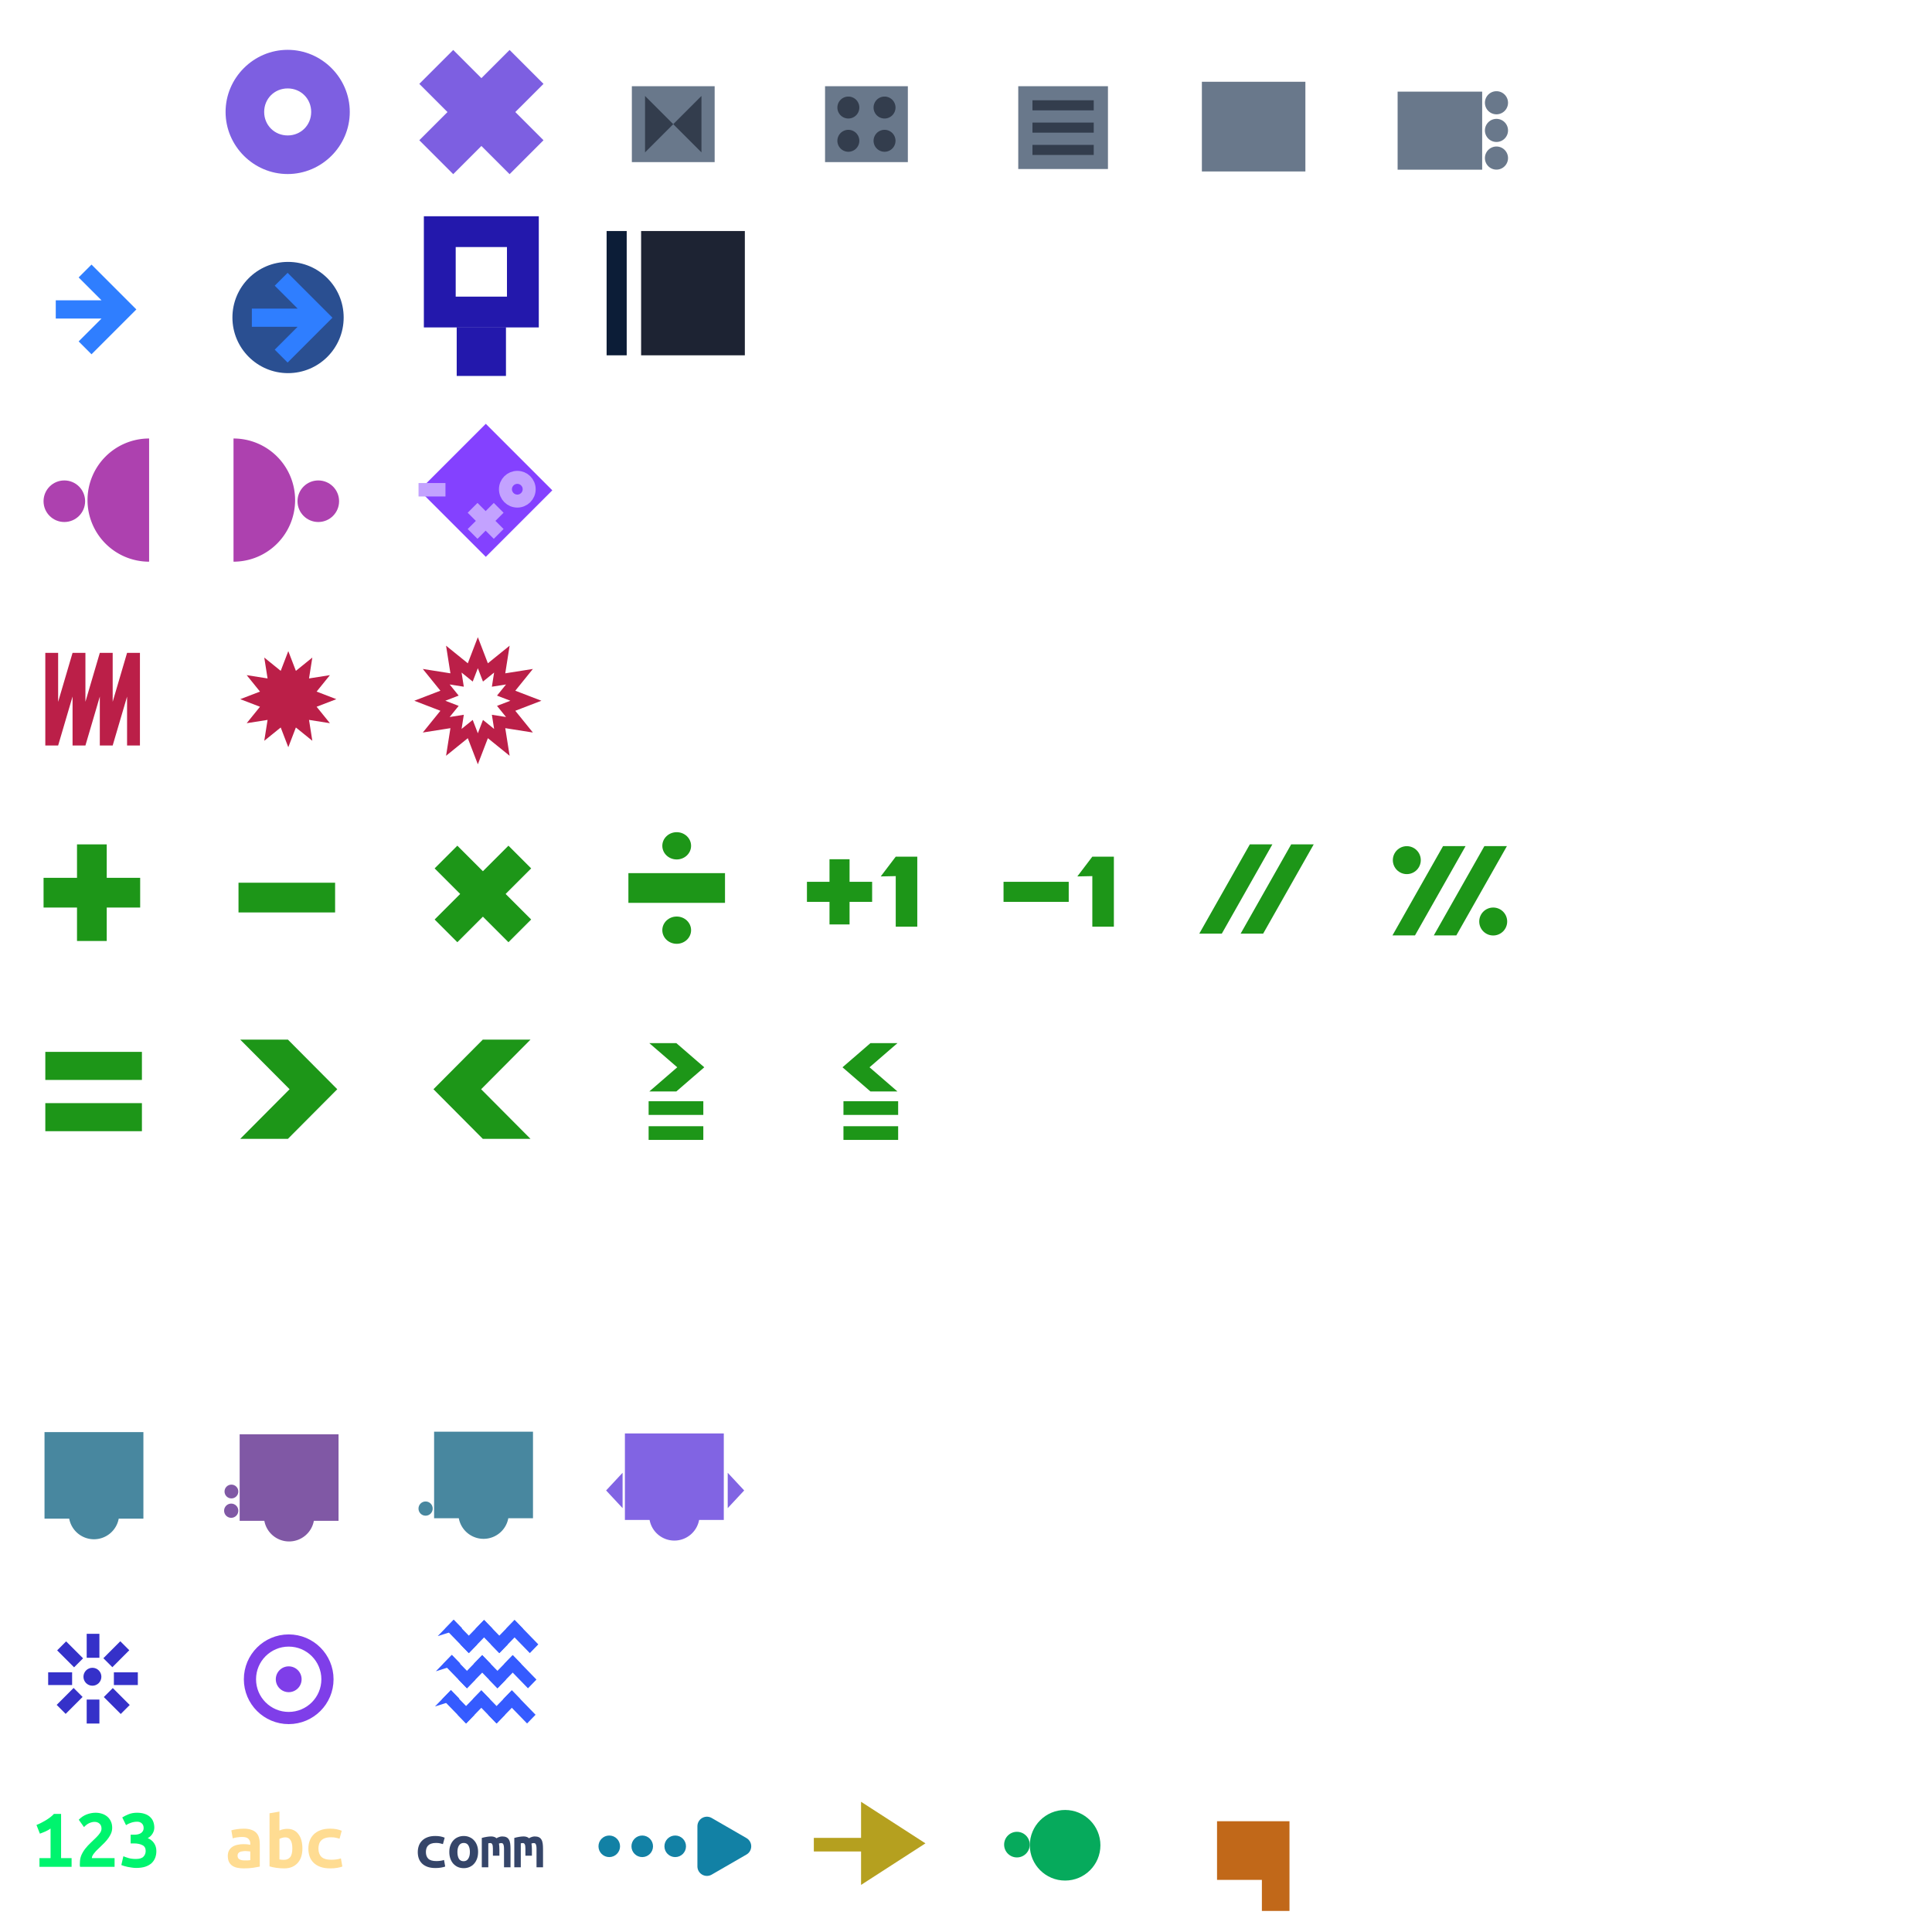 <?xml version="1.0" encoding="UTF-8" standalone="no"?>
<!-- Created with Inkscape (http://www.inkscape.org/) -->

<svg
   xmlns:dc="http://purl.org/dc/elements/1.1/"
   xmlns:cc="http://creativecommons.org/ns#"
   xmlns:rdf="http://www.w3.org/1999/02/22-rdf-syntax-ns#"
   xmlns:svg="http://www.w3.org/2000/svg"
   xmlns="http://www.w3.org/2000/svg"
   xmlns:sodipodi="http://sodipodi.sourceforge.net/DTD/sodipodi-0.dtd"
   xmlns:inkscape="http://www.inkscape.org/namespaces/inkscape"
   width="560"
   height="560"
   viewBox="0 0 560 560"
   id="svg26126"
   version="1.1"
   inkscape:version="0.91 r13725"
   sodipodi:docname="tk90.svg">
  <defs
     id="defs26128" />
  <sodipodi:namedview
     id="base"
     pagecolor="#ffffff"
     bordercolor="#666666"
     borderopacity="1.0"
     inkscape:pageopacity="0.0"
     inkscape:pageshadow="2"
     inkscape:zoom="1.4"
     inkscape:cx="139.82598"
     inkscape:cy="428.99533"
     inkscape:document-units="px"
     inkscape:current-layer="layer2"
     showgrid="false"
     fit-margin-top="0"
     fit-margin-left="0"
     fit-margin-right="0"
     fit-margin-bottom="0"
     inkscape:window-width="1855"
     inkscape:window-height="1056"
     inkscape:window-x="65"
     inkscape:window-y="24"
     inkscape:window-maximized="1"
     inkscape:snap-bbox="true"
     inkscape:bbox-nodes="true"
     inkscape:snap-page="true"
     inkscape:snap-global="false"
     units="px"
     inkscape:bbox-paths="false" />
  <g
     inkscape:groupmode="layer"
     id="layer2"
     inkscape:label="1"
     transform="translate(7.551692e-5,2.868)">
    <path
       style="color:#000000;display:inline;overflow:visible;visibility:visible;opacity:1;fill:#bb1f48;fill-opacity:1;fill-rule:nonzero;stroke:none;stroke-width:8;marker:none;enable-background:accumulate"
       d="m 13.132,186.366 0,26.851 3.719,0 4.181,-14.193 0,14.193 3.729,0 4.171,-14.173 0,14.173 3.729,0 4.171,-14.173 0,14.173 3.729,0 0,-26.851 -3.729,0 -4.171,14.178 0,-14.178 -3.729,0 -4.171,14.178 0,-14.178 -3.729,0 -4.181,14.209 0,-14.209 z"
       id="rect4302-68-2-7-8-4-0-7-6"
       inkscape:connector-curvature="0"
       sodipodi:nodetypes="ccccccccccccccccccccccc" />
    <path
       sodipodi:type="star"
       style="display:inline;opacity:1;fill:none;fill-opacity:1;stroke:#bb1f48;stroke-width:3.226;stroke-miterlimit:4;stroke-dasharray:none;stroke-opacity:1"
       id="path10061-6-8"
       sodipodi:sides="12"
       sodipodi:cx="138.50552"
       sodipodi:cy="200.24471"
       sodipodi:r1="8.496129"
       sodipodi:r2="13.928081"
       sodipodi:arg1="0.78539816"
       sodipodi:arg2="1.0471975"
       inkscape:flatsided="false"
       inkscape:rounded="0"
       inkscape:randomized="0"
       d="m 144.513,206.252 0.956,6.054 -4.765,-3.855 -2.199,5.721 -2.199,-5.721 -4.765,3.855 0.956,-6.054 -6.054,0.956 3.855,-4.765 -5.721,-2.199 5.721,-2.199 -3.855,-4.765 6.054,0.956 -0.956,-6.054 4.765,3.855 2.199,-5.721 2.199,5.721 4.765,-3.855 -0.956,6.054 6.054,-0.956 -3.855,4.765 5.721,2.199 -5.721,2.199 3.855,4.765 z" />
    <path
       sodipodi:type="star"
       style="display:inline;opacity:1;fill:#bb1f48;fill-opacity:1;stroke:none;stroke-width:3.226;stroke-miterlimit:4;stroke-dasharray:none;stroke-opacity:1"
       id="path10061-2-2-1"
       sodipodi:sides="12"
       sodipodi:cx="83.565254"
       sodipodi:cy="199.78917"
       sodipodi:r1="8.496129"
       sodipodi:r2="13.928081"
       sodipodi:arg1="0.78539816"
       sodipodi:arg2="1.0471975"
       inkscape:flatsided="false"
       inkscape:rounded="0"
       inkscape:randomized="0"
       d="m 89.573,205.797 0.956,6.054 -4.765,-3.855 -2.199,5.721 -2.199,-5.721 -4.765,3.855 0.956,-6.054 -6.054,0.956 3.855,-4.765 -5.721,-2.199 5.721,-2.199 -3.855,-4.765 6.054,0.956 -0.956,-6.054 4.765,3.855 2.199,-5.721 2.199,5.721 4.765,-3.855 -0.956,6.054 6.054,-0.956 -3.855,4.765 5.721,2.199 -5.721,2.199 3.855,4.765 z" />
    <path
       style="display:inline;opacity:1;fill:#69788b;fill-opacity:1;stroke:none;stroke-opacity:1"
       d="m 295.145,22.122 26,0 0,24 -26,0 z"
       id="rect4182-01-7-1-9-3-7-7-8-4-9-0-5-0-5-6-3-4-0-5-0-9-1-5-0-1-0-1-0-5-4-1"
       inkscape:connector-curvature="0" />
    <path
       style="display:inline;opacity:1;fill:#333d4d;fill-opacity:1;stroke:#1d173f;stroke-width:0;stroke-miterlimit:4;stroke-dasharray:none;stroke-opacity:1"
       d="m 299.265,26.197 17.76,0 0,2.919 -17.76,0 z"
       id="rect11219-3-4-9-6-8-7-2-4-6"
       inkscape:connector-curvature="0" />
    <path
       style="display:inline;opacity:1;fill:#333d4d;fill-opacity:1;stroke:#1d173f;stroke-width:0;stroke-miterlimit:4;stroke-dasharray:none;stroke-opacity:1"
       d="m 299.265,32.663 17.76,0 0,2.919 -17.76,0 z"
       id="rect11219-3-4-9-6-8-7-2-4-6-8"
       inkscape:connector-curvature="0" />
    <path
       style="display:inline;opacity:1;fill:#333d4d;fill-opacity:1;stroke:#1d173f;stroke-width:0;stroke-miterlimit:4;stroke-dasharray:none;stroke-opacity:1"
       d="m 299.265,39.129 17.76,0 0,2.919 -17.76,0 z"
       id="rect11219-3-4-9-6-8-7-2-4-6-80"
       inkscape:connector-curvature="0" />
    <g
       id="g11225"
       style="display:inline;opacity:1;fill:#1d9618;fill-opacity:1"
       transform="matrix(0.899,0,0,0.899,-177.823,285.956)">
      <rect
         ry="0"
         y="-38.245"
         x="211.848"
         height="9.583"
         width="31.146"
         id="rect6938-0-2-7-7"
         style="display:inline;opacity:1;fill:#1d9618;fill-opacity:1;stroke:none;stroke-width:2.95;stroke-miterlimit:4;stroke-dasharray:none;stroke-opacity:1" />
      <rect
         transform="matrix(0,1,-1,0,0,0)"
         ry="0"
         y="-232.213"
         x="-49.027"
         height="9.583"
         width="31.146"
         id="rect6938-2-4-6-2-3"
         style="display:inline;opacity:1;fill:#1d9618;fill-opacity:1;stroke:none;stroke-width:2.95;stroke-miterlimit:4;stroke-dasharray:none;stroke-opacity:1" />
    </g>
    <rect
       style="display:inline;opacity:1;fill:#1d9618;fill-opacity:1;stroke:none;stroke-width:2.95;stroke-miterlimit:4;stroke-dasharray:none;stroke-opacity:1"
       id="rect6938-0-2-7-7-0"
       width="28"
       height="8.615"
       x="69.132"
       y="252.993"
       ry="0" />
    <g
       id="g11229"
       transform="matrix(0.687,0.687,-0.687,0.687,-113.62,51.122)"
       style="display:inline;opacity:1;fill:#1d9618;fill-opacity:1">
      <rect
         ry="0"
         y="-40.065"
         x="318.281"
         height="9.583"
         width="31.146"
         id="rect6938-0-2-7-7-04"
         style="display:inline;opacity:1;fill:#1d9618;fill-opacity:1;stroke:none;stroke-width:2.95;stroke-miterlimit:4;stroke-dasharray:none;stroke-opacity:1" />
      <rect
         transform="matrix(0,1,-1,0,0,0)"
         ry="0"
         y="-338.646"
         x="-50.846"
         height="9.583"
         width="31.146"
         id="rect6938-2-4-6-2-3-2"
         style="display:inline;opacity:1;fill:#1d9618;fill-opacity:1;stroke:none;stroke-width:2.95;stroke-miterlimit:4;stroke-dasharray:none;stroke-opacity:1" />
    </g>
    <g
       id="g11288"
       style="display:inline;opacity:1;fill:#1d9618;fill-opacity:1"
       transform="matrix(0.899,0,0,0.899,-154.438,286.622)">
      <rect
         ry="0"
         y="-40.498"
         x="374.397"
         height="9.583"
         width="31.146"
         id="rect6938-0-2-7-7-0-4"
         style="display:inline;opacity:1;fill:#1d9618;fill-opacity:1;stroke:none;stroke-width:2.95;stroke-miterlimit:4;stroke-dasharray:none;stroke-opacity:1" />
      <ellipse
         ry="4.396"
         rx="4.638"
         cy="-49.305"
         cx="389.97"
         id="path11248"
         style="fill:#1d9618;fill-opacity:1;stroke:none;stroke-width:2.95;stroke-miterlimit:4;stroke-dasharray:none;stroke-opacity:1" />
      <ellipse
         ry="4.396"
         rx="4.638"
         cy="-22.109"
         cx="389.97"
         id="path11248-2"
         style="display:inline;opacity:1;fill:#1d9618;fill-opacity:1;stroke:none;stroke-width:2.95;stroke-miterlimit:4;stroke-dasharray:none;stroke-opacity:1" />
    </g>
    <g
       id="g11332"
       style="display:inline;opacity:1;fill:#1d9618;fill-opacity:1"
       transform="matrix(0.877,0,0,0.877,-137.624,287.161)">
      <rect
         ry="0"
         y="-39.261"
         x="423.626"
         height="6.63"
         width="21.546"
         id="rect6938-0-2-7-7-1"
         style="display:inline;opacity:1;fill:#1d9618;fill-opacity:1;stroke:none;stroke-width:2.95;stroke-miterlimit:4;stroke-dasharray:none;stroke-opacity:1" />
      <rect
         transform="matrix(0,1,-1,0,0,0)"
         ry="0"
         y="-437.714"
         x="-46.72"
         height="6.63"
         width="21.546"
         id="rect6938-2-4-6-2-3-9"
         style="display:inline;opacity:1;fill:#1d9618;fill-opacity:1;stroke:none;stroke-width:2.95;stroke-miterlimit:4;stroke-dasharray:none;stroke-opacity:1" />
      <path
         sodipodi:nodetypes="ccccccc"
         inkscape:connector-curvature="0"
         id="rect6938-2-4-6-2-3-9-7"
         d="m 460.094,-47.573 0,23.146 -7.122,0 0,-16.719 -4.96,0.106 4.96,-6.533 z"
         style="display:inline;opacity:1;fill:#1d9618;fill-opacity:1;stroke:none;stroke-width:2.95;stroke-miterlimit:4;stroke-dasharray:none;stroke-opacity:1" />
    </g>
    <g
       style="display:inline;opacity:1;fill:#1d9618;fill-opacity:1"
       id="g5410"
       transform="matrix(0.877,0,0,0.877,-129.218,286.1)">
      <rect
         ry="0"
         y="-38.051"
         x="479.017"
         height="6.63"
         width="21.546"
         id="rect6938-0-2-7-7-1-1"
         style="display:inline;opacity:1;fill:#1d9618;fill-opacity:1;stroke:none;stroke-width:2.95;stroke-miterlimit:4;stroke-dasharray:none;stroke-opacity:1" />
      <path
         sodipodi:nodetypes="ccccccc"
         inkscape:connector-curvature="0"
         id="rect6938-2-4-6-2-3-9-7-2"
         d="m 515.485,-46.363 0,23.146 -7.122,0 0,-16.719 -4.96,0.106 4.96,-6.533 z"
         style="display:inline;opacity:1;fill:#1d9618;fill-opacity:1;stroke:none;stroke-width:2.95;stroke-miterlimit:4;stroke-dasharray:none;stroke-opacity:1" />
    </g>
    <g
       style="display:inline;opacity:1;fill:#1d9618;fill-opacity:1"
       id="g11416-0-9"
       transform="matrix(0.899,0,0,0.849,-467.764,342.173)">
      <rect
         ry="0"
         y="-47.292"
         x="534.927"
         height="9.583"
         width="31.146"
         id="rect6938-0-2-7-7-0-7-6-9"
         style="display:inline;opacity:1;fill:#1d9618;fill-opacity:1;stroke:none;stroke-width:2.95;stroke-miterlimit:4;stroke-dasharray:none;stroke-opacity:1" />
      <rect
         ry="0"
         y="-29.792"
         x="534.927"
         height="9.583"
         width="31.146"
         id="rect6938-0-2-7-7-0-0-9-3"
         style="display:inline;opacity:1;fill:#1d9618;fill-opacity:1;stroke:none;stroke-width:2.95;stroke-miterlimit:4;stroke-dasharray:none;stroke-opacity:1" />
    </g>
    <path
       style="display:inline;opacity:1;fill:#1d9618;fill-opacity:1;fill-rule:evenodd;stroke:none;stroke-width:6;stroke-linecap:round;stroke-linejoin:miter;stroke-miterlimit:4;stroke-dasharray:none;stroke-dashoffset:0;stroke-opacity:1"
       d="m 139.937,298.476 -14.3,14.375 14.3,14.375 13.823,0 -14.3,-14.375 14.3,-14.375 z"
       id="rect19083"
       inkscape:connector-curvature="0"
       sodipodi:nodetypes="ccccccc" />
    <path
       style="display:inline;opacity:1;fill:#1d9618;fill-opacity:1;fill-rule:evenodd;stroke:none;stroke-width:6;stroke-linecap:round;stroke-linejoin:miter;stroke-miterlimit:4;stroke-dasharray:none;stroke-dashoffset:0;stroke-opacity:1"
       d="m 83.46,298.476 14.3,14.375 -14.3,14.375 -13.823,0 14.3,-14.375 -14.3,-14.375 z"
       id="rect19083-6"
       inkscape:connector-curvature="0"
       sodipodi:nodetypes="ccccccc" />
    <g
       style="display:inline;opacity:1;fill:#1d9618;fill-opacity:1"
       id="g19274"
       transform="translate(236.624,381.764)">
      <g
         transform="matrix(0.509,0,0,0.414,-264.422,-45.857)"
         id="g11416-0-9-6"
         style="display:inline;opacity:1;fill:#1d9618;fill-opacity:1">
        <rect
           style="display:inline;opacity:1;fill:#1d9618;fill-opacity:1;stroke:none;stroke-width:2.95;stroke-miterlimit:4;stroke-dasharray:none;stroke-opacity:1"
           id="rect6938-0-2-7-7-0-7-6-9-8"
           width="31.146"
           height="9.583"
           x="534.927"
           y="-47.292"
           ry="0" />
        <rect
           style="display:inline;opacity:1;fill:#1d9618;fill-opacity:1;stroke:none;stroke-width:2.95;stroke-miterlimit:4;stroke-dasharray:none;stroke-opacity:1"
           id="rect6938-0-2-7-7-0-0-9-3-0"
           width="31.146"
           height="9.583"
           x="534.927"
           y="-29.792"
           ry="0" />
      </g>
      <path
         sodipodi:nodetypes="ccccccc"
         inkscape:connector-curvature="0"
         id="rect19083-2"
         d="m 15.681,-82.278 -8.102,7.007 8.102,7.007 7.832,0 -8.102,-7.007 8.102,-7.007 z"
         style="display:inline;opacity:1;fill:#1d9618;fill-opacity:1;fill-rule:evenodd;stroke:none;stroke-width:6;stroke-linecap:round;stroke-linejoin:miter;stroke-miterlimit:4;stroke-dasharray:none;stroke-dashoffset:0;stroke-opacity:1" />
    </g>
    <g
       style="display:inline;opacity:1;fill:#1d9618;fill-opacity:1"
       id="g19268"
       transform="translate(139.467,381.014)">
      <g
         transform="matrix(-0.509,0,0,0.414,336.672,-45.107)"
         id="g11416-0-9-6-2"
         style="display:inline;opacity:1;fill:#1d9618;fill-opacity:1">
        <rect
           style="display:inline;opacity:1;fill:#1d9618;fill-opacity:1;stroke:none;stroke-width:2.95;stroke-miterlimit:4;stroke-dasharray:none;stroke-opacity:1"
           id="rect6938-0-2-7-7-0-7-6-9-8-2"
           width="31.146"
           height="9.583"
           x="534.927"
           y="-47.292"
           ry="0" />
        <rect
           style="display:inline;opacity:1;fill:#1d9618;fill-opacity:1;stroke:none;stroke-width:2.95;stroke-miterlimit:4;stroke-dasharray:none;stroke-opacity:1"
           id="rect6938-0-2-7-7-0-0-9-3-0-9"
           width="31.146"
           height="9.583"
           x="534.927"
           y="-29.792"
           ry="0" />
      </g>
      <path
         sodipodi:nodetypes="ccccccc"
         inkscape:connector-curvature="0"
         id="rect19083-2-6"
         d="m 56.569,-81.528 8.102,7.007 -8.102,7.007 -7.832,0 8.102,-7.007 -8.102,-7.007 z"
         style="display:inline;opacity:1;fill:#1d9618;fill-opacity:1;fill-rule:evenodd;stroke:none;stroke-width:6;stroke-linecap:round;stroke-linejoin:miter;stroke-miterlimit:4;stroke-dasharray:none;stroke-dashoffset:0;stroke-opacity:1" />
    </g>
    <path
       style="display:inline;opacity:1;fill:#1d9618;fill-opacity:1;fill-rule:evenodd;stroke:none;stroke-width:6;stroke-linecap:round;stroke-linejoin:miter;stroke-miterlimit:4;stroke-dasharray:none;stroke-dashoffset:0;stroke-opacity:1"
       d="m 418.27,242.386 6.531,0 -14.653,25.869 -6.531,0 z"
       id="rect19166-9"
       inkscape:connector-curvature="0"
       sodipodi:nodetypes="ccccc" />
    <path
       style="display:inline;opacity:1;fill:#1d9618;fill-opacity:1;fill-rule:evenodd;stroke:none;stroke-width:6;stroke-linecap:round;stroke-linejoin:miter;stroke-miterlimit:4;stroke-dasharray:none;stroke-dashoffset:0;stroke-opacity:1"
       d="m 430.254,242.386 6.531,0 -14.653,25.869 -6.531,0 z"
       id="rect19166-4-0"
       inkscape:connector-curvature="0"
       sodipodi:nodetypes="ccccc" />
    <circle
       style="display:inline;opacity:1;fill:#1d9618;fill-opacity:1;fill-rule:evenodd;stroke:none;stroke-width:6;stroke-linecap:round;stroke-linejoin:miter;stroke-miterlimit:4;stroke-dasharray:none;stroke-dashoffset:0;stroke-opacity:1"
       id="path19233"
       cx="407.771"
       cy="246.448"
       r="4.05" />
    <circle
       style="display:inline;opacity:1;fill:#1d9618;fill-opacity:1;fill-rule:evenodd;stroke:none;stroke-width:6;stroke-linecap:round;stroke-linejoin:miter;stroke-miterlimit:4;stroke-dasharray:none;stroke-dashoffset:0;stroke-opacity:1"
       id="path19233-2"
       cx="432.814"
       cy="264.236"
       r="4.05" />
    <path
       style="display:inline;opacity:1;fill:#1d9618;fill-opacity:1;fill-rule:evenodd;stroke:none;stroke-width:6;stroke-linecap:round;stroke-linejoin:miter;stroke-miterlimit:4;stroke-dasharray:none;stroke-dashoffset:0;stroke-opacity:1"
       d="m 362.27,241.881 6.531,0 -14.653,25.869 -6.531,0 z"
       id="rect19166-9-2"
       inkscape:connector-curvature="0"
       sodipodi:nodetypes="ccccc" />
    <path
       style="display:inline;opacity:1;fill:#1d9618;fill-opacity:1;fill-rule:evenodd;stroke:none;stroke-width:6;stroke-linecap:round;stroke-linejoin:miter;stroke-miterlimit:4;stroke-dasharray:none;stroke-dashoffset:0;stroke-opacity:1"
       d="m 374.254,241.881 6.531,0 -14.653,25.869 -6.531,0 z"
       id="rect19166-4-0-6"
       inkscape:connector-curvature="0"
       sodipodi:nodetypes="ccccc" />
    <path
       style="display:inline;opacity:1;fill:#69788b;fill-opacity:1;stroke:none;stroke-opacity:1"
       d="m 183.145,22.123 24,0 0,22 -24,0 z"
       id="rect4182-01-7-1-9-3-7-7-8-4-9-0-5-0-5-6-3-4-0-5-0-9-9-1-5-3-5-6-6"
       inkscape:connector-curvature="0" />
    <path
       style="display:inline;opacity:1;fill:#333d4d;fill-opacity:1;stroke:#1d173f;stroke-width:0;stroke-miterlimit:4;stroke-dasharray:none;stroke-opacity:1"
       d="m 186.968,24.945 8.177,8.177 -8.177,8.177 z"
       id="rect11199-3-8-9-3-0-1"
       inkscape:connector-curvature="0"
       sodipodi:nodetypes="cccc" />
    <path
       style="display:inline;opacity:1;fill:#333d4d;fill-opacity:1;stroke:#1d173f;stroke-width:0;stroke-miterlimit:4;stroke-dasharray:none;stroke-opacity:1"
       d="m 203.323,24.945 -8.177,8.177 8.177,8.177 z"
       id="rect11199-0-2-3-3-8-5-3"
       inkscape:connector-curvature="0"
       sodipodi:nodetypes="cccc" />
    <path
       style="display:inline;opacity:1;fill:#69788b;fill-opacity:1;stroke:none;stroke-opacity:1"
       d="m 239.145,22.123 24,0 0,22 -24,0 z"
       id="rect4182-01-7-1-9-3-7-7-8-4-9-0-5-0-5-6-3-4-0-5-0-9-3-8-8-0-5-7-4-53"
       inkscape:connector-curvature="0" />
    <path
       style="display:inline;opacity:1;fill:#333d4d;fill-opacity:1;stroke:#1d173f;stroke-width:0;stroke-miterlimit:4;stroke-dasharray:none;stroke-opacity:1"
       d="m 248.15,26.056 a 3.179,3.179 0 0 1 0,4.496 3.179,3.179 0 0 1 -4.496,0 3.179,3.179 0 0 1 1e-5,-4.496 3.179,3.179 0 0 1 4.496,-7e-6 z"
       id="path11152-3-1-2-0-2-45-9-5"
       inkscape:connector-curvature="0" />
    <path
       style="display:inline;opacity:1;fill:#333d4d;fill-opacity:1;stroke:#1d173f;stroke-width:0;stroke-miterlimit:4;stroke-dasharray:none;stroke-opacity:1"
       d="m 258.637,26.056 a 3.179,3.179 0 0 1 1e-5,4.496 3.179,3.179 0 0 1 -4.496,0 3.179,3.179 0 0 1 0,-4.496 3.179,3.179 0 0 1 4.496,0 z"
       id="path11152-3-1-2-0-2-3-7-1-5"
       inkscape:connector-curvature="0" />
    <path
       style="display:inline;opacity:1;fill:#333d4d;fill-opacity:1;stroke:#1d173f;stroke-width:0;stroke-miterlimit:4;stroke-dasharray:none;stroke-opacity:1"
       d="m 258.637,35.693 a 3.179,3.179 0 0 1 0,4.496 3.179,3.179 0 0 1 -4.496,0 3.179,3.179 0 0 1 0,-4.496 3.179,3.179 0 0 1 4.496,-8e-6 z"
       id="path11152-3-1-2-0-2-7-3-7-4"
       inkscape:connector-curvature="0" />
    <path
       style="display:inline;opacity:1;fill:#333d4d;fill-opacity:1;stroke:#1d173f;stroke-width:0;stroke-miterlimit:4;stroke-dasharray:none;stroke-opacity:1"
       d="m 248.15,35.693 a 3.179,3.179 0 0 1 0,4.496 3.179,3.179 0 0 1 -4.496,0 3.179,3.179 0 0 1 0,-4.496 3.179,3.179 0 0 1 4.496,0 z"
       id="path11152-3-1-2-0-2-4-3-5-4"
       inkscape:connector-curvature="0" />
    <path
       style="color:#000000;display:inline;overflow:visible;visibility:visible;opacity:1;fill:#7d5fe1;fill-opacity:1;fill-rule:nonzero;stroke:none;stroke-width:8.9;marker:none;enable-background:accumulate"
       d="m 131.366,11.613 -9.83,9.828 8.172,8.172 -8.172,8.17 9.828,9.83 8.172,-8.172 8.172,8.172 9.828,-9.83 -8.172,-8.172 8.172,-8.17 -9.828,-9.828 -8.172,8.17 -8.17,-8.17 z"
       id="rect3793-1-9-1-2-6-8-21-0-6-2-2-6-5-8-8-2-8-7-6-1"
       inkscape:connector-curvature="0" />
    <path
       style="color:#000000;font-style:normal;font-variant:normal;font-weight:normal;font-stretch:normal;font-size:medium;line-height:normal;font-family:sans-serif;text-indent:0;text-align:start;text-decoration:none;text-decoration-line:none;text-decoration-style:solid;text-decoration-color:#000000;letter-spacing:normal;word-spacing:normal;text-transform:none;direction:ltr;block-progression:tb;writing-mode:lr-tb;baseline-shift:baseline;text-anchor:start;white-space:normal;clip-rule:nonzero;display:inline;overflow:visible;visibility:visible;opacity:1;isolation:auto;mix-blend-mode:normal;color-interpolation:sRGB;color-interpolation-filters:linearRGB;solid-color:#000000;solid-opacity:1;fill:#7d5fe1;fill-opacity:1;fill-rule:nonzero;stroke:none;stroke-width:10.917;stroke-linecap:butt;stroke-linejoin:miter;stroke-miterlimit:4;stroke-dasharray:none;stroke-dashoffset:0;stroke-opacity:1;marker:none;color-rendering:auto;image-rendering:auto;shape-rendering:auto;text-rendering:auto;enable-background:accumulate"
       d="m 83.385,11.577 c 9.875,0 18,8.125 18,18 0,9.875 -8.125,18 -18,18 -9.875,0 -18,-8.125 -18,-18 0,-9.875 8.125,-18 18,-18 z m 0,11.186 c -3.83,0 -6.814,2.984 -6.814,6.814 0,3.83 2.984,6.814 6.814,6.814 3.83,0 6.814,-2.984 6.814,-6.814 0,-3.83 -2.984,-6.814 -6.814,-6.814 z"
       id="path3802-9-5-5-4-0-03-2-1-4-5-0-4-0-5-4-1-0-8-5-1-4"
       inkscape:connector-curvature="0" />
    <path
       style="display:inline;opacity:1;fill:#69788b;fill-opacity:1;stroke:none;stroke-opacity:1"
       d="m 378.372,20.831 -30,0 0,26 30,0 z"
       id="rect4182-01-7-1-2-8-6-3-6-8-3-63-5-7-9-8-4-1-6-0-8-4-3-7-9-0-14-9-60-4-5-89-5-77"
       inkscape:connector-curvature="0" />
    <path
       style="display:inline;opacity:1;fill:#69788b;fill-opacity:1;stroke:none;stroke-width:9.126;stroke-miterlimit:4;stroke-dasharray:none;stroke-opacity:1"
       d="m 437.107,26.919 a 3.347,3.347 0 0 1 -3.347,3.347 3.347,3.347 0 0 1 -3.347,-3.347 3.347,3.347 0 0 1 3.347,-3.347 3.347,3.347 0 0 1 3.347,3.347 z"
       id="path5547-9-7-2-7-0-5-8-1-0-3-8-8-2-8-6-2"
       inkscape:connector-curvature="0" />
    <path
       style="display:inline;opacity:1;fill:#69788b;fill-opacity:1;stroke:none;stroke-width:9.126;stroke-miterlimit:4;stroke-dasharray:none;stroke-opacity:1"
       d="m 437.107,34.934 a 3.347,3.347 0 0 1 -3.347,3.347 3.347,3.347 0 0 1 -3.347,-3.347 3.347,3.347 0 0 1 3.347,-3.347 3.347,3.347 0 0 1 3.347,3.347 z"
       id="path5547-4-5-8-9-1-8-6-7-8-5-0-9-9-1-1-1-0"
       inkscape:connector-curvature="0" />
    <path
       style="display:inline;opacity:1;fill:#69788b;fill-opacity:1;stroke:none;stroke-width:9.126;stroke-miterlimit:4;stroke-dasharray:none;stroke-opacity:1"
       d="m 437.107,42.948 a 3.347,3.347 0 0 1 -3.347,3.347 3.347,3.347 0 0 1 -3.347,-3.347 3.347,3.347 0 0 1 3.347,-3.347 3.347,3.347 0 0 1 3.347,3.347 z"
       id="path5547-7-0-4-9-1-2-2-8-9-9-6-5-3-8-6-8-1"
       inkscape:connector-curvature="0" />
    <path
       style="display:inline;opacity:1;fill:#69788b;fill-opacity:1;stroke:none;stroke-opacity:1"
       d="m 405.107,23.694 24.509,0 0,22.623 -24.509,0 z"
       id="rect4182-01-7-1-9-3-7-7-8-4-9-0-5-0-5-6-3-4-0-5-0-9-1-5-0-1-0-1-4-4-2-3-5-4-3-2-5-8-0-9-7-0"
       inkscape:connector-curvature="0" />
    <g
       id="g11464"
       transform="translate(-166.971,1.723)">
      <circle
         r="16.122"
         cy="87.443"
         cx="250.462"
         id="path11462"
         style="opacity:1;fill:#2a4f91;fill-opacity:1;fill-rule:evenodd;stroke:none;stroke-width:2;stroke-linecap:butt;stroke-linejoin:round;stroke-miterlimit:4;stroke-dasharray:none;stroke-dashoffset:0;stroke-opacity:1" />
      <path
         inkscape:connector-curvature="0"
         id="rect24856-6-9"
         d="m 250.336,74.49 -3.73,3.729 6.633,6.633 -13.266,0 0,5.275 13.266,0 -6.633,6.633 3.73,3.73 9.27,-9.271 3.73,-3.729 -3.73,-3.73 -9.27,-9.27 z"
         style="display:inline;opacity:1;fill:#2f7eff;fill-opacity:1;fill-rule:evenodd;stroke:none;stroke-width:0.18;stroke-linecap:round;stroke-linejoin:miter;stroke-miterlimit:4;stroke-dasharray:none;stroke-dashoffset:0;stroke-opacity:1" />
    </g>
    <path
       inkscape:connector-curvature="0"
       style="display:inline;opacity:1;fill:#2f7eff;fill-opacity:1;fill-rule:evenodd;stroke:none;stroke-width:0.18;stroke-linecap:round;stroke-linejoin:miter;stroke-miterlimit:4;stroke-dasharray:none;stroke-dashoffset:0;stroke-opacity:1"
       d="m 26.526,73.82 -3.73,3.729 6.633,6.633 -13.266,0 0,5.275 13.266,0 -6.633,6.633 3.73,3.73 9.27,-9.271 3.73,-3.729 -3.73,-3.73 -9.27,-9.27 z"
       id="rect24856-6-8-1" />
    <path
       style="display:inline;opacity:1;fill:#48879f;fill-opacity:1;stroke:none;stroke-opacity:1"
       d="m 12.902,415.105 0,25.082 7.158,0 a 7.301,7.301 0 0 0 7.174,5.975 7.301,7.301 0 0 0 7.176,-5.975 l 7.156,0 0,-25.082 -28.664,0 z"
       transform="translate(-6.845027e-5,-2.868)"
       id="rect4182-01-7-1-2-8-6-3-6-8-3-63-5-7-6-7-8-4-8-1-9-7-1-3-77-92-8-1-9-1-2-4-3-8-8-9-3-5-7-7-5-0-4-4-2-7-1-3-7-4-5-2-26-3-08-16-0-0-5-4-8-0-5"
       inkscape:connector-curvature="0" />
    <g
       id="g7140-1-8-8"
       style="display:inline;opacity:1"
       transform="matrix(-1,0,0,1,299.547,-402.914)">
      <path
         style="display:inline;opacity:1;fill:#ad41af;fill-opacity:1;fill-rule:evenodd;stroke:none;stroke-width:10.379;stroke-linecap:butt;stroke-linejoin:round;stroke-miterlimit:4;stroke-dasharray:none;stroke-dashoffset:0;stroke-opacity:1"
         id="path6872-0-2-7-5-4-3"
         sodipodi:type="arc"
         sodipodi:cx="-231.86278"
         sodipodi:cy="545"
         sodipodi:rx="17.854446"
         sodipodi:ry="17.854446"
         sodipodi:start="4.712389"
         sodipodi:end="1.5707963"
         d="M -231.863,527.146 A 17.854,17.854 0 0 1 -214.008,545 a 17.854,17.854 0 0 1 -17.854,17.854 l 0,-17.854 z"
         transform="scale(-1,1)" />
      <circle
         style="display:inline;opacity:1;fill:#ad41af;fill-opacity:1;fill-rule:evenodd;stroke:none;stroke-width:10.379;stroke-linecap:butt;stroke-linejoin:round;stroke-miterlimit:4;stroke-dasharray:none;stroke-dashoffset:0;stroke-opacity:1"
         id="path6874-9-0-5-4-5-1"
         cx="-207.287"
         cy="545.328"
         r="6.025"
         transform="scale(-1,1)" />
    </g>
    <g
       id="g7140-1-5-4"
       style="display:inline;opacity:1"
       transform="translate(-188.641,-402.914)">
      <path
         style="display:inline;opacity:1;fill:#ad41af;fill-opacity:1;fill-rule:evenodd;stroke:none;stroke-width:10.379;stroke-linecap:butt;stroke-linejoin:round;stroke-miterlimit:4;stroke-dasharray:none;stroke-dashoffset:0;stroke-opacity:1"
         id="path6872-0-2-7-5-3-5"
         sodipodi:type="arc"
         sodipodi:cx="-231.86278"
         sodipodi:cy="545"
         sodipodi:rx="17.854446"
         sodipodi:ry="17.854446"
         sodipodi:start="4.712389"
         sodipodi:end="1.5707963"
         d="M -231.863,527.146 A 17.854,17.854 0 0 1 -214.008,545 a 17.854,17.854 0 0 1 -17.854,17.854 l 0,-17.854 z"
         transform="scale(-1,1)" />
      <circle
         style="display:inline;opacity:1;fill:#ad41af;fill-opacity:1;fill-rule:evenodd;stroke:none;stroke-width:10.379;stroke-linecap:butt;stroke-linejoin:round;stroke-miterlimit:4;stroke-dasharray:none;stroke-dashoffset:0;stroke-opacity:1"
         id="path6874-9-0-5-4-50-3"
         cx="-207.287"
         cy="545.328"
         r="6.025"
         transform="scale(-1,1)" />
    </g>
    <path
       style="color:#000000;font-style:normal;font-variant:normal;font-weight:normal;font-stretch:normal;font-size:medium;line-height:normal;font-family:sans-serif;text-indent:0;text-align:start;text-decoration:none;text-decoration-line:none;text-decoration-style:solid;text-decoration-color:#000000;letter-spacing:normal;word-spacing:normal;text-transform:none;direction:ltr;block-progression:tb;writing-mode:lr-tb;baseline-shift:baseline;text-anchor:start;white-space:normal;clip-rule:nonzero;display:inline;overflow:visible;visibility:visible;opacity:1;isolation:auto;mix-blend-mode:normal;color-interpolation:sRGB;color-interpolation-filters:linearRGB;solid-color:#000000;solid-opacity:1;fill:#2318ac;fill-opacity:1;fill-rule:evenodd;stroke:none;stroke-width:8.392;stroke-linecap:butt;stroke-linejoin:miter;stroke-miterlimit:4;stroke-dasharray:none;stroke-dashoffset:0;stroke-opacity:1;color-rendering:auto;image-rendering:auto;shape-rendering:auto;text-rendering:auto;enable-background:accumulate"
       d="m 122.859,59.814 0,4.463 0,27.76 33.314,0 0,-32.223 -33.314,0 z m 9.227,8.926 14.861,0 0,14.373 -14.861,0 0,-14.373 z m 0.293,23.324 0,14.037 14.277,0 0,-14.037 -14.277,0 z"
       id="rect8046-4-6-9-5-2-2-8-7-2-6-2"
       inkscape:connector-curvature="0" />
    <ellipse
       cy="483.146"
       cx="26.787"
       id="path5629-8-8-2-2-0-4-5-8-3-77-7-1-8-35-6-8"
       style="display:inline;opacity:1;fill:#3531c9;fill-opacity:1;fill-rule:evenodd;stroke:none;stroke-width:10;stroke-linecap:round;stroke-linejoin:miter;stroke-miterlimit:4;stroke-dasharray:none;stroke-dashoffset:0;stroke-opacity:1"
       rx="2.598"
       ry="2.598" />
    <g
       id="g66437"
       transform="matrix(1.053,0,0,1.054,432.889,-1193.191)">
      <rect
         style="display:inline;opacity:1;fill:#3531c9;fill-opacity:1;fill-rule:evenodd;stroke:none;stroke-width:10;stroke-linecap:round;stroke-linejoin:miter;stroke-miterlimit:4;stroke-dasharray:none;stroke-dashoffset:0;stroke-opacity:1"
         id="rect5631-4-8-0-9-2-9-2-5-3-3-1-2-7-6-3-3"
         width="3.499"
         height="6.592"
         x="-387.237"
         y="1578.644" />
      <rect
         style="display:inline;opacity:1;fill:#3531c9;fill-opacity:1;fill-rule:evenodd;stroke:none;stroke-width:10;stroke-linecap:round;stroke-linejoin:miter;stroke-miterlimit:4;stroke-dasharray:none;stroke-dashoffset:0;stroke-opacity:1"
         id="rect5631-4-8-1-1-5-9-9-7-6-9-1-2-3-1-9-3-7"
         width="3.499"
         height="6.592"
         x="850.571"
         y="1385.204"
         transform="matrix(0.707,0.707,-0.707,0.707,0,0)" />
      <rect
         style="display:inline;opacity:1;fill:#3531c9;fill-opacity:1;fill-rule:evenodd;stroke:none;stroke-width:10;stroke-linecap:round;stroke-linejoin:miter;stroke-miterlimit:4;stroke-dasharray:none;stroke-dashoffset:0;stroke-opacity:1"
         id="rect5631-4-8-7-61-2-4-0-4-7-1-2-6-6-4-8-9-9"
         width="3.499"
         height="6.592"
         x="1589.235"
         y="373.161"
         transform="matrix(0,1,-1,0,0,0)" />
      <rect
         style="display:inline;opacity:1;fill:#3531c9;fill-opacity:1;fill-rule:evenodd;stroke:none;stroke-width:10;stroke-linecap:round;stroke-linejoin:miter;stroke-miterlimit:4;stroke-dasharray:none;stroke-dashoffset:0;stroke-opacity:1"
         id="rect5631-4-8-1-2-6-9-2-2-37-1-4-2-5-3-4-0-7-5"
         width="3.499"
         height="6.592"
         x="1395.766"
         y="-864.802"
         transform="matrix(-0.707,0.707,-0.707,-0.707,0,0)" />
      <rect
         style="display:inline;opacity:1;fill:#3531c9;fill-opacity:1;fill-rule:evenodd;stroke:none;stroke-width:10;stroke-linecap:round;stroke-linejoin:miter;stroke-miterlimit:4;stroke-dasharray:none;stroke-dashoffset:0;stroke-opacity:1"
         id="rect5631-4-8-9-6-8-5-8-0-1-8-29-0-5-0-4-8-5"
         width="3.499"
         height="6.592"
         x="383.738"
         y="-1603.32"
         transform="scale(-1,-1)" />
      <rect
         style="display:inline;opacity:1;fill:#3531c9;fill-opacity:1;fill-rule:evenodd;stroke:none;stroke-width:10;stroke-linecap:round;stroke-linejoin:miter;stroke-miterlimit:4;stroke-dasharray:none;stroke-dashoffset:0;stroke-opacity:1"
         id="rect5631-4-8-1-4-6-3-1-4-7-7-8-6-9-8-7-4-3-4"
         width="3.499"
         height="6.592"
         x="-854.06"
         y="-1409.966"
         transform="matrix(-0.707,-0.707,0.707,-0.707,0,0)" />
      <rect
         style="display:inline;opacity:1;fill:#3531c9;fill-opacity:1;fill-rule:evenodd;stroke:none;stroke-width:10;stroke-linecap:round;stroke-linejoin:miter;stroke-miterlimit:4;stroke-dasharray:none;stroke-dashoffset:0;stroke-opacity:1"
         id="rect5631-4-8-7-3-1-0-8-2-42-1-0-02-7-7-7-87-7-0"
         width="3.499"
         height="6.592"
         x="-1592.734"
         y="-397.842"
         transform="matrix(0,-1,1,0,0,0)" />
      <rect
         style="display:inline;opacity:1;fill:#3531c9;fill-opacity:1;fill-rule:evenodd;stroke:none;stroke-width:10;stroke-linecap:round;stroke-linejoin:miter;stroke-miterlimit:4;stroke-dasharray:none;stroke-dashoffset:0;stroke-opacity:1"
         id="rect5631-4-8-1-2-5-7-0-3-0-7-8-2-7-1-5-8-2-6-8"
         width="3.499"
         height="6.592"
         x="-1399.271"
         y="840.05"
         transform="matrix(0.707,-0.707,0.707,0.707,0,0)" />
    </g>
    <rect
       transform="matrix(0.697,-0.717,-0.697,-0.717,0,0)"
       y="-443.279"
       x="-249.456"
       height="9.87"
       width="3.528"
       id="rect5631-4-8-7-61-2-4-0-4-7-1-2-6-6-3-8-3-4-6-84"
       style="display:inline;opacity:1;fill:#355bff;fill-opacity:1;fill-rule:evenodd;stroke:none;stroke-width:10;stroke-linecap:round;stroke-linejoin:miter;stroke-miterlimit:4;stroke-dasharray:none;stroke-dashoffset:0;stroke-opacity:1" />
    <rect
       transform="matrix(-0.697,-0.717,0.697,-0.717,0,0)"
       y="-249.456"
       x="-443.279"
       height="9.87"
       width="3.528"
       id="rect5631-4-8-7-61-2-4-0-4-7-1-2-6-6-3-7-6-1-4-2-4"
       style="display:inline;opacity:1;fill:#355bff;fill-opacity:1;fill-rule:evenodd;stroke:none;stroke-width:10;stroke-linecap:round;stroke-linejoin:miter;stroke-miterlimit:4;stroke-dasharray:none;stroke-dashoffset:0;stroke-opacity:1" />
    <rect
       transform="matrix(0.697,-0.717,-0.697,-0.717,0,0)"
       y="-449.621"
       x="-243.114"
       height="9.87"
       width="3.528"
       id="rect5631-4-8-7-61-2-4-0-4-7-1-2-6-6-3-2-6-6-4-4-18"
       style="display:inline;opacity:1;fill:#355bff;fill-opacity:1;fill-rule:evenodd;stroke:none;stroke-width:10;stroke-linecap:round;stroke-linejoin:miter;stroke-miterlimit:4;stroke-dasharray:none;stroke-dashoffset:0;stroke-opacity:1" />
    <rect
       transform="matrix(-0.697,-0.717,0.697,-0.717,0,0)"
       y="-243.114"
       x="-449.621"
       height="9.87"
       width="3.528"
       id="rect5631-4-8-7-61-2-4-0-4-7-1-2-6-6-3-7-8-2-2-8-76-3"
       style="display:inline;opacity:1;fill:#355bff;fill-opacity:1;fill-rule:evenodd;stroke:none;stroke-width:10;stroke-linecap:round;stroke-linejoin:miter;stroke-miterlimit:4;stroke-dasharray:none;stroke-dashoffset:0;stroke-opacity:1" />
    <rect
       transform="matrix(0.697,-0.717,-0.697,-0.717,0,0)"
       y="-455.962"
       x="-236.773"
       height="9.87"
       width="3.528"
       id="rect5631-4-8-7-61-2-4-0-4-7-1-2-6-6-3-76-3-0-9-7-93"
       style="display:inline;opacity:1;fill:#355bff;fill-opacity:1;fill-rule:evenodd;stroke:none;stroke-width:10;stroke-linecap:round;stroke-linejoin:miter;stroke-miterlimit:4;stroke-dasharray:none;stroke-dashoffset:0;stroke-opacity:1" />
    <path
       sodipodi:nodetypes="cccc"
       inkscape:connector-curvature="0"
       id="rect5631-4-8-7-61-2-4-0-4-7-1-2-6-6-3-7-8-2-2-8-6-27-1"
       d="m 126.077,491.76 4.637,-4.767 2.46,2.529 z"
       style="display:inline;opacity:1;fill:#355bff;fill-opacity:1;fill-rule:evenodd;stroke:none;stroke-width:10;stroke-linecap:round;stroke-linejoin:miter;stroke-miterlimit:4;stroke-dasharray:none;stroke-dashoffset:0;stroke-opacity:1" />
    <rect
       transform="matrix(0.697,-0.717,-0.697,-0.717,0,0)"
       y="-436.35"
       x="-242.16"
       height="9.87"
       width="3.528"
       id="rect5631-4-8-7-61-2-4-0-4-7-1-2-6-6-3-8-3-4-6-4-9"
       style="display:inline;opacity:1;fill:#355bff;fill-opacity:1;fill-rule:evenodd;stroke:none;stroke-width:10;stroke-linecap:round;stroke-linejoin:miter;stroke-miterlimit:4;stroke-dasharray:none;stroke-dashoffset:0;stroke-opacity:1" />
    <rect
       transform="matrix(-0.697,-0.717,0.697,-0.717,0,0)"
       y="-242.16"
       x="-436.35"
       height="9.87"
       width="3.528"
       id="rect5631-4-8-7-61-2-4-0-4-7-1-2-6-6-3-7-6-1-4-2-8-4"
       style="display:inline;opacity:1;fill:#355bff;fill-opacity:1;fill-rule:evenodd;stroke:none;stroke-width:10;stroke-linecap:round;stroke-linejoin:miter;stroke-miterlimit:4;stroke-dasharray:none;stroke-dashoffset:0;stroke-opacity:1" />
    <rect
       transform="matrix(0.697,-0.717,-0.697,-0.717,0,0)"
       y="-442.692"
       x="-235.818"
       height="9.87"
       width="3.528"
       id="rect5631-4-8-7-61-2-4-0-4-7-1-2-6-6-3-2-6-6-4-4-1-48"
       style="display:inline;opacity:1;fill:#355bff;fill-opacity:1;fill-rule:evenodd;stroke:none;stroke-width:10;stroke-linecap:round;stroke-linejoin:miter;stroke-miterlimit:4;stroke-dasharray:none;stroke-dashoffset:0;stroke-opacity:1" />
    <rect
       transform="matrix(-0.697,-0.717,0.697,-0.717,0,0)"
       y="-235.818"
       x="-442.692"
       height="9.87"
       width="3.528"
       id="rect5631-4-8-7-61-2-4-0-4-7-1-2-6-6-3-7-8-2-2-8-76-1-4"
       style="display:inline;opacity:1;fill:#355bff;fill-opacity:1;fill-rule:evenodd;stroke:none;stroke-width:10;stroke-linecap:round;stroke-linejoin:miter;stroke-miterlimit:4;stroke-dasharray:none;stroke-dashoffset:0;stroke-opacity:1" />
    <rect
       transform="matrix(0.697,-0.717,-0.697,-0.717,0,0)"
       y="-449.034"
       x="-229.476"
       height="9.87"
       width="3.528"
       id="rect5631-4-8-7-61-2-4-0-4-7-1-2-6-6-3-76-3-0-9-7-5-8"
       style="display:inline;opacity:1;fill:#355bff;fill-opacity:1;fill-rule:evenodd;stroke:none;stroke-width:10;stroke-linecap:round;stroke-linejoin:miter;stroke-miterlimit:4;stroke-dasharray:none;stroke-dashoffset:0;stroke-opacity:1" />
    <path
       sodipodi:nodetypes="cccc"
       inkscape:connector-curvature="0"
       id="rect5631-4-8-7-61-2-4-0-4-7-1-2-6-6-3-7-8-2-2-8-6-27-4-6"
       d="m 126.333,481.562 4.637,-4.767 2.46,2.529 z"
       style="display:inline;opacity:1;fill:#355bff;fill-opacity:1;fill-rule:evenodd;stroke:none;stroke-width:10;stroke-linecap:round;stroke-linejoin:miter;stroke-miterlimit:4;stroke-dasharray:none;stroke-dashoffset:0;stroke-opacity:1" />
    <rect
       transform="matrix(0.697,-0.717,-0.697,-0.717,0,0)"
       y="-429.623"
       x="-234.661"
       height="9.87"
       width="3.528"
       id="rect5631-4-8-7-61-2-4-0-4-7-1-2-6-6-3-8-3-4-6-45-9"
       style="display:inline;opacity:1;fill:#355bff;fill-opacity:1;fill-rule:evenodd;stroke:none;stroke-width:10;stroke-linecap:round;stroke-linejoin:miter;stroke-miterlimit:4;stroke-dasharray:none;stroke-dashoffset:0;stroke-opacity:1" />
    <rect
       transform="matrix(-0.697,-0.717,0.697,-0.717,0,0)"
       y="-234.661"
       x="-429.623"
       height="9.87"
       width="3.528"
       id="rect5631-4-8-7-61-2-4-0-4-7-1-2-6-6-3-7-6-1-4-2-80-9"
       style="display:inline;opacity:1;fill:#355bff;fill-opacity:1;fill-rule:evenodd;stroke:none;stroke-width:10;stroke-linecap:round;stroke-linejoin:miter;stroke-miterlimit:4;stroke-dasharray:none;stroke-dashoffset:0;stroke-opacity:1" />
    <rect
       transform="matrix(0.697,-0.717,-0.697,-0.717,0,0)"
       y="-435.965"
       x="-228.319"
       height="9.87"
       width="3.528"
       id="rect5631-4-8-7-61-2-4-0-4-7-1-2-6-6-3-2-6-6-4-4-9-9"
       style="display:inline;opacity:1;fill:#355bff;fill-opacity:1;fill-rule:evenodd;stroke:none;stroke-width:10;stroke-linecap:round;stroke-linejoin:miter;stroke-miterlimit:4;stroke-dasharray:none;stroke-dashoffset:0;stroke-opacity:1" />
    <rect
       transform="matrix(-0.697,-0.717,0.697,-0.717,0,0)"
       y="-228.319"
       x="-435.965"
       height="9.87"
       width="3.528"
       id="rect5631-4-8-7-61-2-4-0-4-7-1-2-6-6-3-7-8-2-2-8-76-2-8"
       style="display:inline;opacity:1;fill:#355bff;fill-opacity:1;fill-rule:evenodd;stroke:none;stroke-width:10;stroke-linecap:round;stroke-linejoin:miter;stroke-miterlimit:4;stroke-dasharray:none;stroke-dashoffset:0;stroke-opacity:1" />
    <rect
       transform="matrix(0.697,-0.717,-0.697,-0.717,0,0)"
       y="-442.307"
       x="-221.977"
       height="9.87"
       width="3.528"
       id="rect5631-4-8-7-61-2-4-0-4-7-1-2-6-6-3-76-3-0-9-7-9-2"
       style="display:inline;opacity:1;fill:#355bff;fill-opacity:1;fill-rule:evenodd;stroke:none;stroke-width:10;stroke-linecap:round;stroke-linejoin:miter;stroke-miterlimit:4;stroke-dasharray:none;stroke-dashoffset:0;stroke-opacity:1" />
    <path
       sodipodi:nodetypes="cccc"
       inkscape:connector-curvature="0"
       id="rect5631-4-8-7-61-2-4-0-4-7-1-2-6-6-3-7-8-2-2-8-6-27-6-7"
       d="m 126.872,471.364 4.637,-4.767 2.46,2.529 z"
       style="display:inline;opacity:1;fill:#355bff;fill-opacity:1;fill-rule:evenodd;stroke:none;stroke-width:10;stroke-linecap:round;stroke-linejoin:miter;stroke-miterlimit:4;stroke-dasharray:none;stroke-dashoffset:0;stroke-opacity:1" />
    <circle
       r="3.741"
       cy="483.875"
       cx="83.682"
       id="path5629-8-8-4-8-8-1-88"
       style="display:inline;opacity:1;fill:#7f3ee9;fill-opacity:1;fill-rule:evenodd;stroke:none;stroke-width:10;stroke-linecap:round;stroke-linejoin:miter;stroke-miterlimit:4;stroke-dasharray:none;stroke-dashoffset:0;stroke-opacity:1" />
    <circle
       r="11.233"
       cy="483.875"
       cx="83.682"
       id="path8309-37-6"
       style="opacity:1;fill:none;fill-opacity:1;fill-rule:evenodd;stroke:#7f3ee9;stroke-width:3.534;stroke-linecap:round;stroke-linejoin:miter;stroke-miterlimit:4;stroke-dasharray:none;stroke-dashoffset:0;stroke-opacity:1" />
    <path
       transform="matrix(0.39,0,0,0.725,286.418,-1530.902)"
       inkscape:transform-center-x="0.79612463"
       d="m -283.934,2703.517 12.244,-7.069 0,14.138 z"
       inkscape:randomized="0"
       inkscape:rounded="0"
       inkscape:flatsided="true"
       sodipodi:arg2="-2.0943951"
       sodipodi:arg1="-3.1415927"
       sodipodi:r2="4.0812068"
       sodipodi:r1="8.1624136"
       sodipodi:cy="2703.5171"
       sodipodi:cx="-275.77164"
       sodipodi:sides="3"
       id="path20153-2-6-0"
       style="display:inline;opacity:1;fill:#8164e3;fill-opacity:1;fill-rule:evenodd;stroke:none;stroke-width:1;stroke-linecap:butt;stroke-linejoin:round;stroke-miterlimit:4;stroke-dasharray:none;stroke-dashoffset:0;stroke-opacity:1"
       sodipodi:type="star" />
    <path
       transform="matrix(-0.39,0,0,0.725,104.971,-1530.902)"
       inkscape:transform-center-x="-0.79612541"
       d="m -283.934,2703.517 12.244,-7.069 0,14.138 z"
       inkscape:randomized="0"
       inkscape:rounded="0"
       inkscape:flatsided="true"
       sodipodi:arg2="-2.0943951"
       sodipodi:arg1="-3.1415927"
       sodipodi:r2="4.0812068"
       sodipodi:r1="8.1624136"
       sodipodi:cy="2703.5171"
       sodipodi:cx="-275.77164"
       sodipodi:sides="3"
       id="path20153-2-6-9-5"
       style="display:inline;opacity:1;fill:#8164e3;fill-opacity:1;fill-rule:evenodd;stroke:none;stroke-width:1;stroke-linecap:butt;stroke-linejoin:round;stroke-miterlimit:4;stroke-dasharray:none;stroke-dashoffset:0;stroke-opacity:1"
       sodipodi:type="star" />
    <circle
       r="2.062"
       cy="435.019"
       cx="67.018"
       id="path17164-0"
       style="opacity:1;fill:#8058a5;fill-opacity:1;fill-rule:evenodd;stroke:none;stroke-width:3.692;stroke-linecap:butt;stroke-linejoin:miter;stroke-miterlimit:4;stroke-dasharray:none;stroke-dashoffset:0;stroke-opacity:1" />
    <circle
       r="2"
       cy="429.457"
       cx="67.08"
       id="path17166-9"
       style="opacity:1;fill:#8058a5;fill-opacity:1;fill-rule:evenodd;stroke:none;stroke-width:3.692;stroke-linecap:butt;stroke-linejoin:miter;stroke-miterlimit:4;stroke-dasharray:none;stroke-dashoffset:0;stroke-opacity:1" />
    <circle
       r="2.062"
       cy="434.403"
       cx="123.363"
       id="path17164-8-6"
       style="display:inline;opacity:1;fill:#48879f;fill-opacity:1;fill-rule:evenodd;stroke:none;stroke-width:3.692;stroke-linecap:butt;stroke-linejoin:miter;stroke-miterlimit:4;stroke-dasharray:none;stroke-dashoffset:0;stroke-opacity:1" />
    <g
       style="font-style:normal;font-variant:normal;font-weight:bold;font-stretch:normal;font-size:18.839px;line-height:125%;font-family:'Ubuntu Mono';-inkscape-font-specification:'Ubuntu Mono Bold';letter-spacing:0px;word-spacing:0px;display:inline;opacity:1;fill:#354569;fill-opacity:1;stroke:none;stroke-width:1px;stroke-linecap:butt;stroke-linejoin:miter;stroke-opacity:1"
       id="text4158-8-4-3-86-6-3-2-6-5-9-9-5-0-7-6-7-1-9-6-0-7-3-9-0-9">
      <path
         d="m 121.095,533.955 q 0,-0.961 0.301,-1.809 0.301,-0.848 0.923,-1.469 0.622,-0.641 1.564,-0.998 0.961,-0.377 2.279,-0.377 0.791,0 1.432,0.113 0.641,0.113 1.3,0.377 l -0.509,1.865 q -0.377,-0.132 -0.848,-0.226 -0.452,-0.113 -1.168,-0.113 -0.829,0 -1.394,0.207 -0.546,0.188 -0.885,0.546 -0.339,0.339 -0.49,0.829 -0.151,0.49 -0.151,1.055 0,1.225 0.678,1.922 0.697,0.697 2.355,0.697 0.546,0 1.13,-0.075 0.603,-0.075 1.093,-0.245 l 0.339,1.903 q -0.49,0.188 -1.187,0.301 -0.697,0.132 -1.639,0.132 -1.356,0 -2.336,-0.358 -0.961,-0.358 -1.582,-0.98 -0.622,-0.622 -0.923,-1.469 -0.283,-0.848 -0.283,-1.827 z"
         style="font-style:normal;font-variant:normal;font-weight:bold;font-stretch:normal;font-family:'Ubuntu Mono';-inkscape-font-specification:'Ubuntu Mono Bold'"
         id="path12539"
         inkscape:connector-curvature="0" />
      <path
         d="m 138.577,533.936 q 0,1.055 -0.301,1.922 -0.301,0.848 -0.848,1.469 -0.546,0.622 -1.319,0.961 -0.754,0.339 -1.695,0.339 -0.942,0 -1.714,-0.339 -0.754,-0.339 -1.319,-0.961 -0.546,-0.622 -0.848,-1.469 -0.301,-0.867 -0.301,-1.922 0,-1.036 0.301,-1.884 0.32,-0.867 0.867,-1.469 0.565,-0.622 1.338,-0.942 0.772,-0.339 1.677,-0.339 0.923,0 1.677,0.339 0.772,0.32 1.319,0.942 0.565,0.603 0.867,1.469 0.301,0.848 0.301,1.884 z m -5.991,0.019 q 0,1.187 0.414,1.922 0.433,0.735 1.375,0.735 0.904,0 1.356,-0.735 0.471,-0.735 0.471,-1.922 0,-1.187 -0.433,-1.903 -0.414,-0.735 -1.356,-0.735 -0.904,0 -1.375,0.735 -0.452,0.716 -0.452,1.903 z"
         style="font-style:normal;font-variant:normal;font-weight:bold;font-stretch:normal;font-family:'Ubuntu Mono';-inkscape-font-specification:'Ubuntu Mono Bold'"
         id="path12541"
         inkscape:connector-curvature="0" />
      <path
         d="m 145.566,529.434 q 0.735,0 1.206,0.226 0.471,0.226 0.735,0.678 0.283,0.452 0.377,1.149 0.094,0.678 0.094,1.601 l 0,5.294 -1.884,0 0,-5.407 q 0,-0.527 -0.075,-0.848 -0.057,-0.32 -0.17,-0.49 -0.094,-0.17 -0.245,-0.226 -0.132,-0.057 -0.283,-0.057 -0.17,0 -0.358,0.038 -0.188,0.019 -0.339,0.094 0.057,0.358 0.094,0.791 0.038,0.433 0.038,0.961 l 0,1.771 -1.884,0 0,-2.035 q 0,-0.904 -0.188,-1.262 -0.17,-0.358 -0.565,-0.358 -0.113,0 -0.283,0.019 -0.151,0.019 -0.301,0.057 l 0,6.951 -1.884,0 0,-8.515 q 0.735,-0.207 1.451,-0.32 0.716,-0.113 1.262,-0.113 0.49,0 0.867,0.132 0.396,0.113 0.678,0.396 0.32,-0.207 0.754,-0.358 0.433,-0.17 0.904,-0.17 z"
         style="font-style:normal;font-variant:normal;font-weight:bold;font-stretch:normal;font-family:'Ubuntu Mono';-inkscape-font-specification:'Ubuntu Mono Bold'"
         id="path12543"
         inkscape:connector-curvature="0" />
      <path
         d="m 154.986,529.434 q 0.735,0 1.206,0.226 0.471,0.226 0.735,0.678 0.283,0.452 0.377,1.149 0.094,0.678 0.094,1.601 l 0,5.294 -1.884,0 0,-5.407 q 0,-0.527 -0.075,-0.848 -0.057,-0.32 -0.17,-0.49 -0.094,-0.17 -0.245,-0.226 -0.132,-0.057 -0.283,-0.057 -0.17,0 -0.358,0.038 -0.188,0.019 -0.339,0.094 0.057,0.358 0.094,0.791 0.038,0.433 0.038,0.961 l 0,1.771 -1.884,0 0,-2.035 q 0,-0.904 -0.188,-1.262 -0.17,-0.358 -0.565,-0.358 -0.113,0 -0.283,0.019 -0.151,0.019 -0.301,0.057 l 0,6.951 -1.884,0 0,-8.515 q 0.735,-0.207 1.451,-0.32 0.716,-0.113 1.262,-0.113 0.49,0 0.867,0.132 0.396,0.113 0.678,0.396 0.32,-0.207 0.754,-0.358 0.433,-0.17 0.904,-0.17 z"
         style="font-style:normal;font-variant:normal;font-weight:bold;font-stretch:normal;font-family:'Ubuntu Mono';-inkscape-font-specification:'Ubuntu Mono Bold'"
         id="path12545"
         inkscape:connector-curvature="0" />
    </g>
    <g
       style="font-style:normal;font-variant:normal;font-weight:normal;font-stretch:normal;font-size:24.768px;line-height:125%;font-family:'Ubuntu Mono';-inkscape-font-specification:'Ubuntu Mono';letter-spacing:0px;word-spacing:0px;display:inline;opacity:1;fill:#00f46e;fill-opacity:1;stroke:none;stroke-width:1px;stroke-linecap:butt;stroke-linejoin:miter;stroke-opacity:1"
       id="text4158-8-4-3-86-6-3-2-4-4-1-5-13-4-8-0-0-6-2-9-6-2-4-5-9-2-0-5">
      <path
         d="m 14.66,535.714 0,-8.57 q -0.693,0.495 -1.585,0.892 -0.892,0.372 -1.511,0.594 l -0.991,-2.526 q 0.594,-0.223 1.288,-0.57 0.693,-0.347 1.387,-0.768 0.693,-0.421 1.313,-0.892 0.619,-0.471 1.065,-0.966 l 2.08,0 0,12.805 3.046,0 0,2.526 -9.313,0 0,-2.526 3.22,0 z"
         style="font-style:normal;font-variant:normal;font-weight:bold;font-stretch:normal;font-family:'Ubuntu Mono';-inkscape-font-specification:'Ubuntu Mono Bold';fill:#00f46e;fill-opacity:1"
         id="path12532"
         inkscape:connector-curvature="0" />
      <path
         d="m 32.517,526.946 q 0,0.793 -0.297,1.536 -0.297,0.718 -0.793,1.412 -0.495,0.694 -1.115,1.337 -0.619,0.644 -1.263,1.238 -0.322,0.297 -0.743,0.718 -0.421,0.396 -0.793,0.842 -0.372,0.421 -0.644,0.867 -0.248,0.446 -0.248,0.817 l 6.588,0 0,2.526 -10.006,0 q -0.074,-0.248 -0.074,-0.619 0.025,-0.372 0.025,-0.52 0,-1.238 0.446,-2.279 0.471,-1.04 1.164,-1.907 0.718,-0.892 1.511,-1.635 0.817,-0.768 1.511,-1.461 0.718,-0.694 1.164,-1.337 0.471,-0.644 0.471,-1.313 0,-0.941 -0.57,-1.437 -0.57,-0.52 -1.437,-0.52 -0.718,0 -1.511,0.347 -0.793,0.347 -1.56,1.164 l -1.511,-2.13 q 0.991,-1.04 2.279,-1.536 1.313,-0.495 2.601,-0.495 0.941,0 1.808,0.272 0.867,0.272 1.536,0.817 0.669,0.545 1.065,1.387 0.396,0.817 0.396,1.907 z"
         style="font-style:normal;font-variant:normal;font-weight:bold;font-stretch:normal;font-family:'Ubuntu Mono';-inkscape-font-specification:'Ubuntu Mono Bold';fill:#00f46e;fill-opacity:1"
         id="path12534"
         inkscape:connector-curvature="0" />
      <path
         d="m 39.428,538.562 q -0.57,0 -1.214,-0.099 -0.619,-0.074 -1.214,-0.198 -0.57,-0.124 -1.065,-0.272 -0.495,-0.149 -0.768,-0.272 l 0.594,-2.551 q 0.57,0.248 1.461,0.52 0.916,0.272 2.18,0.272 1.56,0 2.18,-0.669 0.644,-0.669 0.644,-1.659 0,-1.214 -0.966,-1.684 -0.966,-0.495 -2.452,-0.495 l -0.941,0 0,-2.526 1.139,0 q 0.471,0 0.941,-0.099 0.471,-0.099 0.842,-0.322 0.372,-0.223 0.594,-0.594 0.248,-0.372 0.248,-0.941 0,-0.842 -0.52,-1.313 -0.495,-0.495 -1.387,-0.495 -0.867,0 -1.734,0.297 -0.842,0.272 -1.461,0.694 l -1.09,-2.229 q 0.669,-0.446 1.759,-0.892 1.115,-0.471 2.502,-0.471 1.288,0 2.229,0.322 0.966,0.322 1.585,0.916 0.619,0.57 0.916,1.362 0.297,0.793 0.297,1.709 0,0.916 -0.52,1.759 -0.52,0.842 -1.387,1.288 1.189,0.495 1.833,1.461 0.669,0.966 0.669,2.303 0,1.065 -0.347,1.957 -0.347,0.892 -1.065,1.56 -0.718,0.644 -1.833,1.015 -1.115,0.347 -2.65,0.347 z"
         style="font-style:normal;font-variant:normal;font-weight:bold;font-stretch:normal;font-family:'Ubuntu Mono';-inkscape-font-specification:'Ubuntu Mono Bold';fill:#00f46e;fill-opacity:1"
         id="path12536"
         inkscape:connector-curvature="0" />
    </g>
    <g
       style="font-style:normal;font-variant:normal;font-weight:normal;font-stretch:normal;font-size:23.353px;line-height:125%;font-family:'Ubuntu Mono';-inkscape-font-specification:'Ubuntu Mono';letter-spacing:0px;word-spacing:0px;display:inline;opacity:1;fill:#ffdc92;fill-opacity:1;stroke:none;stroke-width:1px;stroke-linecap:butt;stroke-linejoin:miter;stroke-opacity:1"
       id="text4158-8-4-3-86-6-3-2-4-4-1-5-13-4-8-0-0-6-2-9-6-2-4-5-9-0-0-9-8">
      <path
         d="m 70.864,536.38 q 0.467,0 0.911,0 0.444,-0.023 0.771,-0.07 l 0,-2.522 q -0.28,-0.047 -0.677,-0.07 -0.397,-0.047 -0.724,-0.047 -0.444,0 -0.864,0.07 -0.42,0.047 -0.747,0.187 -0.304,0.14 -0.49,0.397 -0.187,0.257 -0.187,0.677 0,0.747 0.56,1.074 0.56,0.304 1.448,0.304 z m -0.257,-9.201 q 1.354,0 2.242,0.327 0.911,0.304 1.448,0.887 0.537,0.56 0.771,1.401 0.234,0.817 0.234,1.845 l 0,6.539 q -0.631,0.14 -1.868,0.327 -1.238,0.187 -2.779,0.187 -1.051,0 -1.915,-0.187 -0.841,-0.187 -1.448,-0.607 -0.607,-0.444 -0.934,-1.121 -0.327,-0.701 -0.327,-1.705 0,-0.957 0.374,-1.611 0.374,-0.654 1.004,-1.051 0.631,-0.397 1.448,-0.56 0.817,-0.187 1.705,-0.187 1.121,0 1.985,0.187 l 0,-0.35 q 0,-0.817 -0.514,-1.354 -0.514,-0.56 -1.775,-0.56 -0.817,0 -1.588,0.117 -0.747,0.117 -1.214,0.28 l -0.397,-2.312 q 0.537,-0.187 1.518,-0.327 0.981,-0.163 2.032,-0.163 z"
         style="font-style:normal;font-variant:normal;font-weight:bold;font-stretch:normal;font-family:'Ubuntu Mono';-inkscape-font-specification:'Ubuntu Mono Bold'"
         id="path12525"
         inkscape:connector-curvature="0" />
      <path
         d="m 84.736,532.877 q 0,-1.541 -0.514,-2.359 -0.49,-0.817 -1.518,-0.817 -0.467,0 -0.934,0.14 -0.444,0.117 -0.771,0.304 l 0,5.955 q 0.327,0.07 0.677,0.093 0.374,0.023 0.631,0.023 1.121,0 1.775,-0.747 0.654,-0.771 0.654,-2.592 z m 2.919,0.07 q 0,1.308 -0.35,2.382 -0.35,1.051 -1.028,1.798 -0.677,0.747 -1.658,1.168 -0.981,0.397 -2.242,0.397 -1.121,0 -2.289,-0.163 -1.168,-0.163 -1.962,-0.42 l 0,-15.389 2.872,-0.49 0,5.488 q 0.607,-0.28 1.168,-0.374 0.56,-0.117 1.121,-0.117 1.074,0 1.892,0.42 0.817,0.397 1.354,1.168 0.56,0.747 0.841,1.798 0.28,1.051 0.28,2.335 z"
         style="font-style:normal;font-variant:normal;font-weight:bold;font-stretch:normal;font-family:'Ubuntu Mono';-inkscape-font-specification:'Ubuntu Mono Bold'"
         id="path12527"
         inkscape:connector-curvature="0" />
      <path
         d="m 89.383,532.947 q 0,-1.191 0.374,-2.242 0.374,-1.051 1.144,-1.822 0.771,-0.794 1.938,-1.238 1.191,-0.467 2.826,-0.467 0.981,0 1.775,0.14 0.794,0.14 1.611,0.467 l -0.631,2.312 q -0.467,-0.163 -1.051,-0.28 -0.56,-0.14 -1.448,-0.14 -1.028,0 -1.728,0.257 -0.677,0.234 -1.098,0.677 -0.42,0.42 -0.607,1.028 -0.187,0.607 -0.187,1.308 0,1.518 0.841,2.382 0.864,0.864 2.919,0.864 0.677,0 1.401,-0.093 0.747,-0.093 1.354,-0.304 l 0.42,2.359 q -0.607,0.234 -1.471,0.374 -0.864,0.163 -2.032,0.163 -1.681,0 -2.896,-0.444 -1.191,-0.444 -1.962,-1.214 -0.771,-0.771 -1.144,-1.822 -0.35,-1.051 -0.35,-2.265 z"
         style="font-style:normal;font-variant:normal;font-weight:bold;font-stretch:normal;font-family:'Ubuntu Mono';-inkscape-font-specification:'Ubuntu Mono Bold'"
         id="path12529"
         inkscape:connector-curvature="0" />
    </g>
    <path
       inkscape:transform-center-y="1.7525292e-05"
       inkscape:transform-center-x="-1.6814029"
       d="m 214.992,532.293 -10.088,5.824 0,-11.649 z"
       inkscape:randomized="0"
       inkscape:rounded="0"
       inkscape:flatsided="true"
       sodipodi:arg2="1.0471976"
       sodipodi:arg1="0"
       sodipodi:r2="3.3627508"
       sodipodi:r1="6.725502"
       sodipodi:cy="532.2926"
       sodipodi:cx="208.26674"
       sodipodi:sides="3"
       id="path7331-5-1-2"
       style="display:inline;opacity:1;fill:#1281a5;fill-opacity:1;fill-rule:evenodd;stroke:#1281a5;stroke-width:5.512;stroke-linecap:butt;stroke-linejoin:round;stroke-miterlimit:4;stroke-dasharray:none;stroke-dashoffset:0;stroke-opacity:1"
       sodipodi:type="star" />
    <circle
       r="3.125"
       cy="532.293"
       cx="195.714"
       id="path7335-7-6-1"
       style="display:inline;opacity:1;fill:#1281a5;fill-opacity:1;fill-rule:evenodd;stroke:none;stroke-width:18.644;stroke-linecap:butt;stroke-linejoin:round;stroke-miterlimit:4;stroke-dasharray:none;stroke-dashoffset:0;stroke-opacity:1" />
    <circle
       r="3.125"
       cy="532.293"
       cx="186.156"
       id="path7335-1-1-8-7"
       style="display:inline;opacity:1;fill:#1281a5;fill-opacity:1;fill-rule:evenodd;stroke:none;stroke-width:18.644;stroke-linecap:butt;stroke-linejoin:round;stroke-miterlimit:4;stroke-dasharray:none;stroke-dashoffset:0;stroke-opacity:1" />
    <circle
       r="3.125"
       cy="532.293"
       cx="176.598"
       id="path7335-3-3-0-2"
       style="display:inline;opacity:1;fill:#1281a5;fill-opacity:1;fill-rule:evenodd;stroke:none;stroke-width:18.644;stroke-linecap:butt;stroke-linejoin:round;stroke-miterlimit:4;stroke-dasharray:none;stroke-dashoffset:0;stroke-opacity:1" />
    <g
       transform="translate(-1488.247,-1566.057)"
       id="g20394-4-3-5"
       style="display:inline;opacity:1">
      <path
         sodipodi:type="star"
         style="display:inline;opacity:1;fill:#b5a01f;fill-opacity:1;stroke:none;stroke-opacity:1"
         id="path4411-7-5-1-2-8-7-0-9-3-8-0-1-9-9-7-0"
         sodipodi:sides="3"
         sodipodi:cx="1169.5236"
         sodipodi:cy="1251.0925"
         sodipodi:r1="13.760242"
         sodipodi:r2="6.8801212"
         sodipodi:arg1="0"
         sodipodi:arg2="1.0471976"
         inkscape:flatsided="false"
         inkscape:rounded="0"
         inkscape:randomized="0"
         d="m 1183.284,1251.092 -10.32,5.958 -10.32,5.958 0,-11.917 0,-11.917 10.32,5.958 z"
         inkscape:transform-center-x="-3.1102838"
         inkscape:transform-center-y="-7.1795069e-05"
         transform="matrix(0.904,0,0,1.011,686.801,832.64)" />
      <rect
         style="display:inline;opacity:1;fill:#b5a01f;fill-opacity:1;stroke:none;stroke-width:14.1;stroke-miterlimit:4;stroke-dasharray:none;stroke-opacity:1"
         id="rect5456-6-49-7-62-5-1-3-2-6-9"
         width="19.089"
         height="3.939"
         x="1724.142"
         y="2095.907" />
    </g>
    <path
       inkscape:connector-curvature="0"
       style="display:inline;opacity:1;fill:#8058a5;fill-opacity:1;stroke:none;stroke-opacity:1"
       d="m 69.465,412.873 0,25.082 7.158,0 a 7.301,7.301 0 0 0 7.174,5.975 7.301,7.301 0 0 0 7.176,-5.975 l 7.156,0 0,-25.082 -28.664,0 z"
       id="rect4182-01-7-1-2-8-6-3-6-8-3-63-5-7-6-7-8-4-8-1-9-7-1-3-77-92-8-1-9-1-2-4-3-8-8-9-3-5-7-7-5-0-4-4-2-7-1-3-7-4-5-2-26-3-08-16-0-0-5-4-8-0-5-7" />
    <path
       inkscape:connector-curvature="0"
       style="display:inline;opacity:1;fill:#8164e3;fill-opacity:1;stroke:none;stroke-opacity:1"
       d="m 181.132,412.62 0,25.082 7.158,0 a 7.301,7.301 0 0 0 7.174,5.975 7.301,7.301 0 0 0 7.176,-5.975 l 7.156,0 0,-25.082 -28.664,0 z"
       id="rect4182-01-7-1-2-8-6-3-6-8-3-63-5-7-6-7-8-4-8-1-9-7-1-3-77-92-8-1-9-1-2-4-3-8-8-9-3-5-7-7-5-0-4-4-2-7-1-3-7-4-5-2-26-3-08-16-0-0-5-4-8-0-5-8" />
    <path
       inkscape:connector-curvature="0"
       style="display:inline;opacity:1;fill:#48879f;fill-opacity:1;stroke:none;stroke-opacity:1"
       d="m 125.827,412.115 0,25.082 7.158,0 a 7.301,7.301 0 0 0 7.174,5.975 7.301,7.301 0 0 0 7.176,-5.975 l 7.156,0 0,-25.082 -28.664,0 z"
       id="rect4182-01-7-1-2-8-6-3-6-8-3-63-5-7-6-7-8-4-8-1-9-7-1-3-77-92-8-1-9-1-2-4-3-8-8-9-3-5-7-7-5-0-4-4-2-7-1-3-7-4-5-2-26-3-08-16-0-0-5-4-8-0-5-0" />
    <g
       transform="translate(-115.378,-991.995)"
       id="g8188-3-5"
       style="display:inline;opacity:1">
      <circle
         style="display:inline;opacity:1;fill:#06aa5c;fill-opacity:1;fill-rule:evenodd;stroke:none;stroke-width:10.379;stroke-linecap:butt;stroke-linejoin:round;stroke-miterlimit:4;stroke-dasharray:none;stroke-dashoffset:0;stroke-opacity:1"
         id="path6811-2-7-7-7-7-4"
         cx="1523.986"
         cy="-424.106"
         r="10.232"
         transform="matrix(0,1,-1,0,0,0)" />
      <circle
         style="display:inline;opacity:1;fill:#06aa5c;fill-opacity:1;fill-rule:evenodd;stroke:none;stroke-width:10.379;stroke-linecap:butt;stroke-linejoin:round;stroke-miterlimit:4;stroke-dasharray:none;stroke-dashoffset:0;stroke-opacity:1"
         id="path6813-5-0-2-0-0-5"
         cx="-1523.8"
         cy="410.142"
         r="3.714"
         transform="matrix(0,-1,1,0,0,0)" />
    </g>
    <rect
       transform="matrix(0.707,0.707,-0.707,0.707,0,0)"
       y="-14.735"
       x="184.43"
       height="27.269"
       width="27.269"
       id="rect5832-9-1-4"
       style="display:inline;opacity:1;fill:#8441ff;fill-opacity:1;stroke:none;stroke-width:3;stroke-linecap:round;stroke-linejoin:round;stroke-miterlimit:4;stroke-dasharray:none;stroke-dashoffset:0;stroke-opacity:1" />
    <path
       inkscape:connector-curvature="0"
       id="rect3793-1-9-1-2-6-8-21-0-6-2-2-6-5-8-8-3-6-5-4-7"
       d="m 138.403,142.91 -2.839,2.839 2.361,2.361 -2.361,2.361 2.839,2.839 2.361,-2.361 2.361,2.361 2.839,-2.839 -2.361,-2.361 2.361,-2.361 -2.839,-2.839 -2.361,2.361 -2.361,-2.361 z"
       style="color:#000000;display:inline;overflow:visible;visibility:visible;opacity:1;fill:#c3a2ff;fill-opacity:1;fill-rule:nonzero;stroke:none;stroke-width:8.9;marker:none;enable-background:accumulate" />
    <rect
       y="137.144"
       x="121.315"
       height="3.895"
       width="7.805"
       id="rect5852-4-4-2"
       style="display:inline;opacity:1;fill:#c3a2ff;fill-opacity:1;stroke:none;stroke-width:3;stroke-linecap:round;stroke-linejoin:round;stroke-miterlimit:4;stroke-dasharray:none;stroke-dashoffset:0;stroke-opacity:1" />
    <circle
       r="3.438"
       cy="138.935"
       cx="149.947"
       id="path5852-9-5-3-5"
       style="display:inline;opacity:1;fill:none;fill-opacity:1;stroke:#c3a2ff;stroke-width:3.767;stroke-linecap:round;stroke-linejoin:round;stroke-miterlimit:4;stroke-dasharray:none;stroke-dashoffset:0;stroke-opacity:1" />
    <path
       style="display:inline;opacity:1;fill:#c16819;fill-opacity:1;fill-rule:evenodd;stroke:none;stroke-width:6.719;stroke-linecap:butt;stroke-linejoin:miter;stroke-miterlimit:4;stroke-dasharray:none;stroke-dashoffset:0;stroke-opacity:1"
       d="m 352.764,525.025 0,17 13,0 0,9 8,0 0,-9 0,-17 -21,0 z"
       id="rect16956-4-5-3-1-6-0-6-2-7-2-5-9-5"
       inkscape:connector-curvature="0" />
    <rect
       style="display:inline;opacity:1;fill:#0c1d37;fill-opacity:1;stroke:none;stroke-width:4;stroke-miterlimit:4;stroke-dasharray:none;stroke-opacity:1"
       id="rect18025-8-4-3"
       width="5.823"
       height="36.026"
       x="175.83"
       y="64.094" />
    <rect
       style="display:inline;opacity:1;fill:#1d2333;fill-opacity:1;stroke:none;stroke-width:4;stroke-miterlimit:4;stroke-dasharray:none;stroke-opacity:1"
       id="rect18025-8-4-3-3"
       width="30.067"
       height="36.026"
       x="185.83"
       y="64.094" />
  </g>
</svg>
